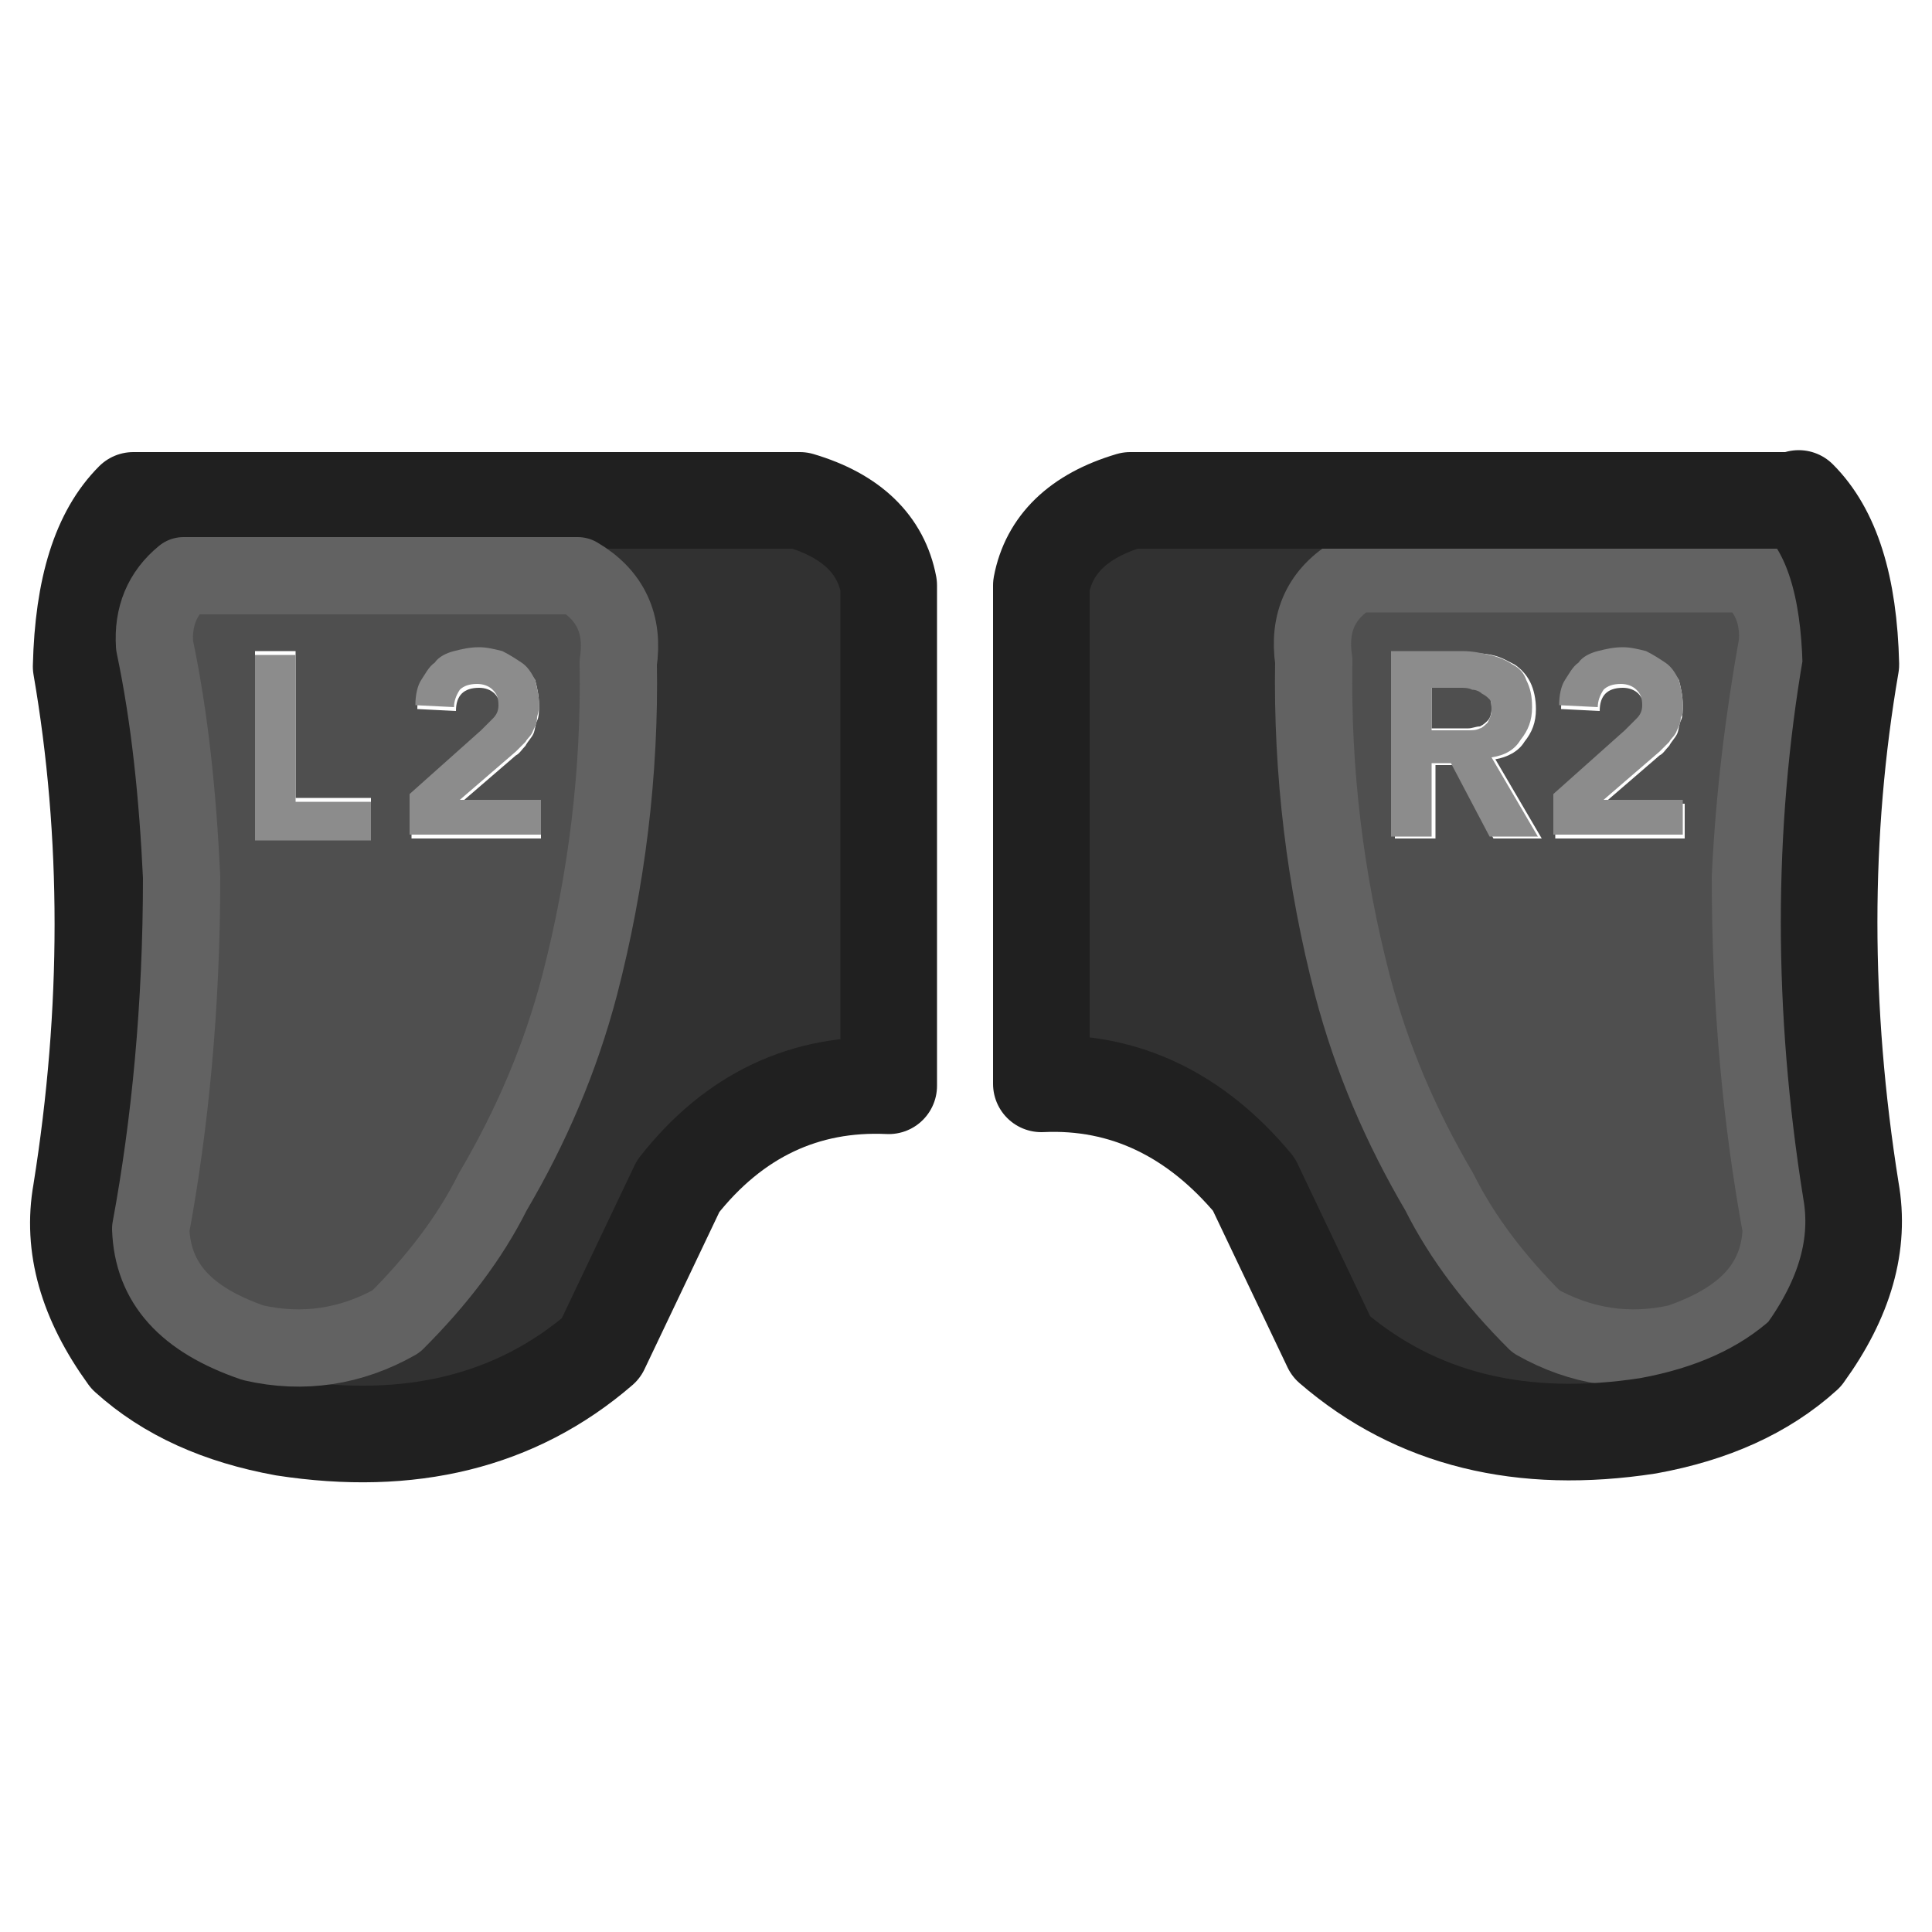 <?xml version="1.0" encoding="utf-8"?>
<!-- Generator: Adobe Illustrator 24.1.2, SVG Export Plug-In . SVG Version: 6.00 Build 0)  -->
<svg version="1.1" id="Layer_1" xmlns="http://www.w3.org/2000/svg" xmlns:xlink="http://www.w3.org/1999/xlink" x="0px" y="0px"
	 viewBox="0 0 100 100" style="enable-background:new 0 0 100 100;" xml:space="preserve">
<style type="text/css">
	.st0{fill:#313131;}
	.st1{fill:#4F4F4F;}
	.st2{fill:#8C8C8C;}
	.st3{fill:none;stroke:#202020;stroke-width:5;stroke-linecap:round;stroke-linejoin:round;}
	.st4{fill:none;stroke:#626262;stroke-width:4;stroke-linecap:round;stroke-linejoin:round;}
</style>
<g transform="matrix( 1, 0, 0, 1, 0,0) ">
	<g>
		<g id="Layer1_0_FILL">
			<path class="st0" d="M46,56.2V30.3c-0.4-2.1-1.9-3.6-4.6-4.4H6.9c-1.7,1.7-2.6,4.5-2.7,8.6c1.5,8.7,1.5,17.8,0,27.2
				c-0.5,2.8,0.3,5.6,2.4,8.5c2.1,1.9,4.8,3.1,8.1,3.7c6.5,1,12-0.3,16.4-4.1l4-8.4C38,57.7,41.7,56,46,56.2 M29.9,29.8
				c1.7,1,2.4,2.5,2.1,4.5C32.1,40,31.4,45.6,30,51c-1,3.8-2.5,7.3-4.5,10.7c-1.2,2.4-2.9,4.6-5,6.7c-2.3,1.3-4.8,1.7-7.4,1.1
				c-3.5-1.2-5.2-3.1-5.3-5.9c1-5.4,1.6-11.5,1.6-18.2c-0.2-4.2-0.6-8.2-1.4-12c-0.1-1.5,0.4-2.7,1.5-3.6H29.9z"/>
			<path class="st1" d="M32,34.3c0.3-2-0.4-3.5-2.1-4.5H9.5c-1.1,0.9-1.6,2-1.5,3.6c0.7,3.8,1.2,7.9,1.4,12c0,6.7-0.5,12.7-1.6,18.2
				c0.1,2.8,1.9,4.8,5.3,5.9c2.6,0.6,5.1,0.2,7.4-1.1c2.1-2.1,3.7-4.3,5-6.7c2-3.3,3.4-6.9,4.5-10.7C31.4,45.6,32.1,40,32,34.3
				 M27.7,35.2c0.1,0.4,0.2,0.8,0.2,1.3c0,0.3,0,0.6-0.1,0.8c-0.1,0.2-0.1,0.5-0.2,0.7c-0.1,0.2-0.3,0.4-0.4,0.6
				c-0.2,0.2-0.3,0.4-0.5,0.5l-2.9,2.5H28v1.8h-6.7v-2.1l3.7-3.3c0.2-0.2,0.4-0.4,0.6-0.6c0.2-0.2,0.3-0.5,0.3-0.7
				c0-0.3-0.1-0.6-0.3-0.8c-0.2-0.2-0.5-0.3-0.8-0.3c-0.4,0-0.7,0.1-0.9,0.3c-0.2,0.2-0.3,0.5-0.3,0.9l-2-0.1c0-0.5,0.1-0.9,0.3-1.3
				c0.2-0.4,0.4-0.7,0.7-0.9c0.3-0.2,0.6-0.4,1-0.6s0.8-0.2,1.3-0.2c0.4,0,0.8,0.1,1.2,0.2c0.4,0.1,0.7,0.3,1,0.6
				C27.3,34.6,27.5,34.9,27.7,35.2 M19.2,41.4v1.9h-6v-9.6h2.1v7.6H19.2z"/>
			<path class="st2" d="M19.2,43.4v-1.9h-3.9v-7.6h-2.1v9.6H19.2 M27.9,36.5c0-0.5-0.1-0.9-0.2-1.3c-0.2-0.4-0.4-0.7-0.7-0.9
				c-0.3-0.2-0.6-0.4-1-0.6c-0.4-0.1-0.8-0.2-1.2-0.2c-0.5,0-0.9,0.1-1.3,0.2s-0.8,0.3-1,0.6c-0.3,0.2-0.5,0.6-0.7,0.9
				c-0.2,0.3-0.3,0.8-0.3,1.3l2,0.1c0-0.3,0.1-0.6,0.3-0.9c0.2-0.2,0.5-0.3,0.9-0.3c0.3,0,0.6,0.1,0.8,0.3c0.2,0.2,0.3,0.4,0.3,0.8
				c0,0.3-0.1,0.5-0.3,0.7c-0.2,0.2-0.4,0.4-0.6,0.6l-3.7,3.3v2.1H28v-1.8h-4.2l2.9-2.5c0.2-0.2,0.3-0.3,0.5-0.5
				c0.1-0.2,0.3-0.3,0.4-0.6c0.1-0.2,0.2-0.4,0.2-0.7C27.8,37.1,27.9,36.8,27.9,36.5z"/>
		</g>
	</g>
	<g>
		<path id="Layer1_0_1_STROKES" class="st3" d="M46,56.2V30.3c-0.4-2.1-1.9-3.6-4.6-4.4H6.9c-1.7,1.7-2.6,4.5-2.7,8.6
			c1.5,8.7,1.5,17.8,0,27.2c-0.5,2.8,0.3,5.6,2.4,8.5c2.1,1.9,4.8,3.1,8.1,3.7c6.5,1,12-0.3,16.4-4.1l4-8.4C38,57.7,41.7,56,46,56.2
			z"/>
	</g>
	<g>
		<path id="Layer1_0_2_STROKES" class="st4" d="M29.9,29.8c1.7,1,2.4,2.5,2.1,4.5C32.1,40,31.4,45.6,30,51c-1,3.8-2.5,7.3-4.5,10.7
			c-1.2,2.4-2.9,4.6-5,6.7c-2.3,1.3-4.8,1.7-7.4,1.1c-3.5-1.2-5.2-3.1-5.3-5.9c1-5.4,1.6-11.5,1.6-18.2c-0.2-4.2-0.6-8.2-1.4-12
			c-0.1-1.5,0.4-2.7,1.5-3.6H29.9z"/>
	</g>
</g>
<g transform="matrix( 1, 0, 0, 1, 0,0) ">
	<g>
		<g id="Layer1_0_FILL_1_">
			<path class="st0" d="M95.9,34.4c-0.2-4.1-1.1-6.9-2.7-8.6H58.6c-2.7,0.8-4.2,2.3-4.6,4.4v25.9c4.3-0.2,8,1.6,11,5.2l4,8.4
				c4.4,3.7,9.9,5.1,16.4,4.1c3.3-0.5,6-1.7,8.1-3.7c2.1-2.9,2.9-5.7,2.4-8.5C94.4,52.2,94.4,43.2,95.9,34.4 M90.5,29.8
				c1.1,0.9,1.6,2,1.5,3.6c-0.7,3.8-1.2,7.9-1.4,12c0,6.7,0.5,12.7,1.6,18.2c-0.1,2.8-1.9,4.8-5.3,5.9c-2.6,0.6-5.1,0.2-7.4-1.1
				c-2.1-2.1-3.7-4.3-5-6.7c-2-3.3-3.4-6.9-4.5-10.7C68.6,45.6,67.9,40,68,34.3c-0.3-2,0.4-3.5,2.1-4.5H90.5z"/>
			<path class="st1" d="M92,33.3c0.1-1.5-0.4-2.7-1.5-3.6H70.1c-1.7,1-2.4,2.5-2.1,4.5C67.9,40,68.6,45.6,70,51
				c1,3.8,2.5,7.3,4.5,10.7c1.2,2.4,2.9,4.6,5,6.7c2.3,1.3,4.8,1.7,7.4,1.1c3.5-1.2,5.2-3.1,5.3-5.9c-1-5.4-1.6-11.5-1.6-18.2
				C90.8,41.2,91.3,37.2,92,33.3 M77.2,33.9c0.5,0.1,0.8,0.3,1.2,0.5c0.3,0.2,0.6,0.5,0.8,0.9c0.2,0.4,0.3,0.9,0.3,1.4
				c0,0.7-0.2,1.2-0.6,1.7c-0.3,0.5-0.9,0.8-1.5,0.9l2.4,4.1h-2.5l-2-3.8h-1v3.8h-2.1v-9.6h3.7C76.3,33.8,76.7,33.8,77.2,33.9
				 M86.9,35.2c0.1,0.4,0.2,0.8,0.2,1.3c0,0.3,0,0.6-0.1,0.8c-0.1,0.2-0.1,0.5-0.2,0.7c-0.1,0.2-0.3,0.4-0.4,0.6
				c-0.2,0.2-0.3,0.4-0.5,0.5L83,41.6h4.2v1.8h-6.7v-2.1l3.7-3.3c0.2-0.2,0.4-0.4,0.6-0.6c0.2-0.2,0.3-0.5,0.3-0.7
				c0-0.3-0.1-0.6-0.3-0.8c-0.2-0.2-0.5-0.3-0.8-0.3c-0.4,0-0.7,0.1-0.9,0.3c-0.2,0.2-0.3,0.5-0.3,0.9l-2-0.1c0-0.5,0.1-0.9,0.3-1.3
				c0.2-0.4,0.4-0.7,0.7-0.9c0.3-0.2,0.6-0.4,1-0.6s0.8-0.2,1.3-0.2c0.4,0,0.8,0.1,1.2,0.2c0.4,0.1,0.7,0.3,1,0.6
				C86.5,34.6,86.7,34.9,86.9,35.2 M76.1,35.6c-0.2,0-0.4-0.1-0.6-0.1h-1.4v2.2h1.3c0.2,0,0.4,0,0.6,0c0.2,0,0.4-0.1,0.6-0.1
				c0.2-0.1,0.3-0.2,0.4-0.3c0.1-0.1,0.2-0.3,0.2-0.6c0-0.2,0-0.4-0.1-0.6c-0.1-0.1-0.2-0.3-0.4-0.3C76.5,35.7,76.3,35.6,76.1,35.6z
				"/>
			<path class="st2" d="M87.1,36.5c0-0.5-0.1-0.9-0.2-1.3c-0.2-0.4-0.4-0.7-0.7-0.9c-0.3-0.2-0.6-0.4-1-0.6
				c-0.4-0.1-0.8-0.2-1.2-0.2c-0.5,0-0.9,0.1-1.3,0.2s-0.8,0.3-1,0.6c-0.3,0.2-0.5,0.6-0.7,0.9c-0.2,0.3-0.3,0.8-0.3,1.3l2,0.1
				c0-0.3,0.1-0.6,0.3-0.9c0.2-0.2,0.5-0.3,0.9-0.3c0.3,0,0.6,0.1,0.8,0.3c0.2,0.2,0.3,0.4,0.3,0.8c0,0.3-0.1,0.5-0.3,0.7
				c-0.2,0.2-0.4,0.4-0.6,0.6l-3.7,3.3v2.1h6.7v-1.8H83l2.9-2.5c0.2-0.2,0.3-0.3,0.5-0.5c0.1-0.2,0.3-0.3,0.4-0.6
				c0.1-0.2,0.2-0.4,0.2-0.7C87.1,37.1,87.1,36.8,87.1,36.5 M78.3,34.4c-0.3-0.2-0.7-0.4-1.2-0.5c-0.4-0.1-0.9-0.2-1.4-0.2h-3.7v9.6
				h2.1v-3.8h1l2,3.8h2.5l-2.4-4.1c0.7-0.1,1.2-0.4,1.5-0.9c0.4-0.5,0.6-1,0.6-1.7c0-0.6-0.1-1-0.3-1.4
				C78.9,34.9,78.7,34.6,78.3,34.4 M75.6,35.6c0.2,0,0.4,0,0.6,0.1c0.2,0,0.4,0.1,0.5,0.2c0.2,0.1,0.3,0.2,0.4,0.3
				c0.1,0.1,0.1,0.3,0.1,0.6c0,0.2-0.1,0.4-0.2,0.6c-0.1,0.1-0.3,0.3-0.4,0.3c-0.2,0.1-0.4,0.1-0.6,0.1c-0.2,0-0.4,0-0.6,0h-1.3
				v-2.2H75.6z"/>
		</g>
	</g>
	<g>
		<path id="Layer1_0_1_STROKES_1_" class="st4" d="M92,33.3c0.1-1.5-0.4-2.7-1.5-3.6H70.1c-1.7,1-2.4,2.5-2.1,4.5
			C67.9,40,68.6,45.6,70,51c1,3.8,2.5,7.3,4.5,10.7c1.2,2.4,2.9,4.6,5,6.7c2.3,1.3,4.8,1.7,7.4,1.1c3.5-1.2,5.2-3.1,5.3-5.9
			c-1-5.4-1.6-11.5-1.6-18.2C90.8,41.2,91.3,37.2,92,33.3z"/>
	</g>
	<g>
		<path id="Layer1_0_2_STROKES_1_" class="st3" d="M93.1,25.8c1.7,1.7,2.6,4.5,2.7,8.6c-1.5,8.7-1.5,17.8,0,27.2
			c0.5,2.8-0.3,5.6-2.4,8.5c-2.1,1.9-4.8,3.1-8.1,3.7c-6.5,1-12-0.3-16.4-4.1l-4-8.4c-3-3.6-6.7-5.4-11-5.2V30.3
			c0.4-2.1,1.9-3.6,4.6-4.4H93.1z"/>
	</g>
</g>
</svg>
